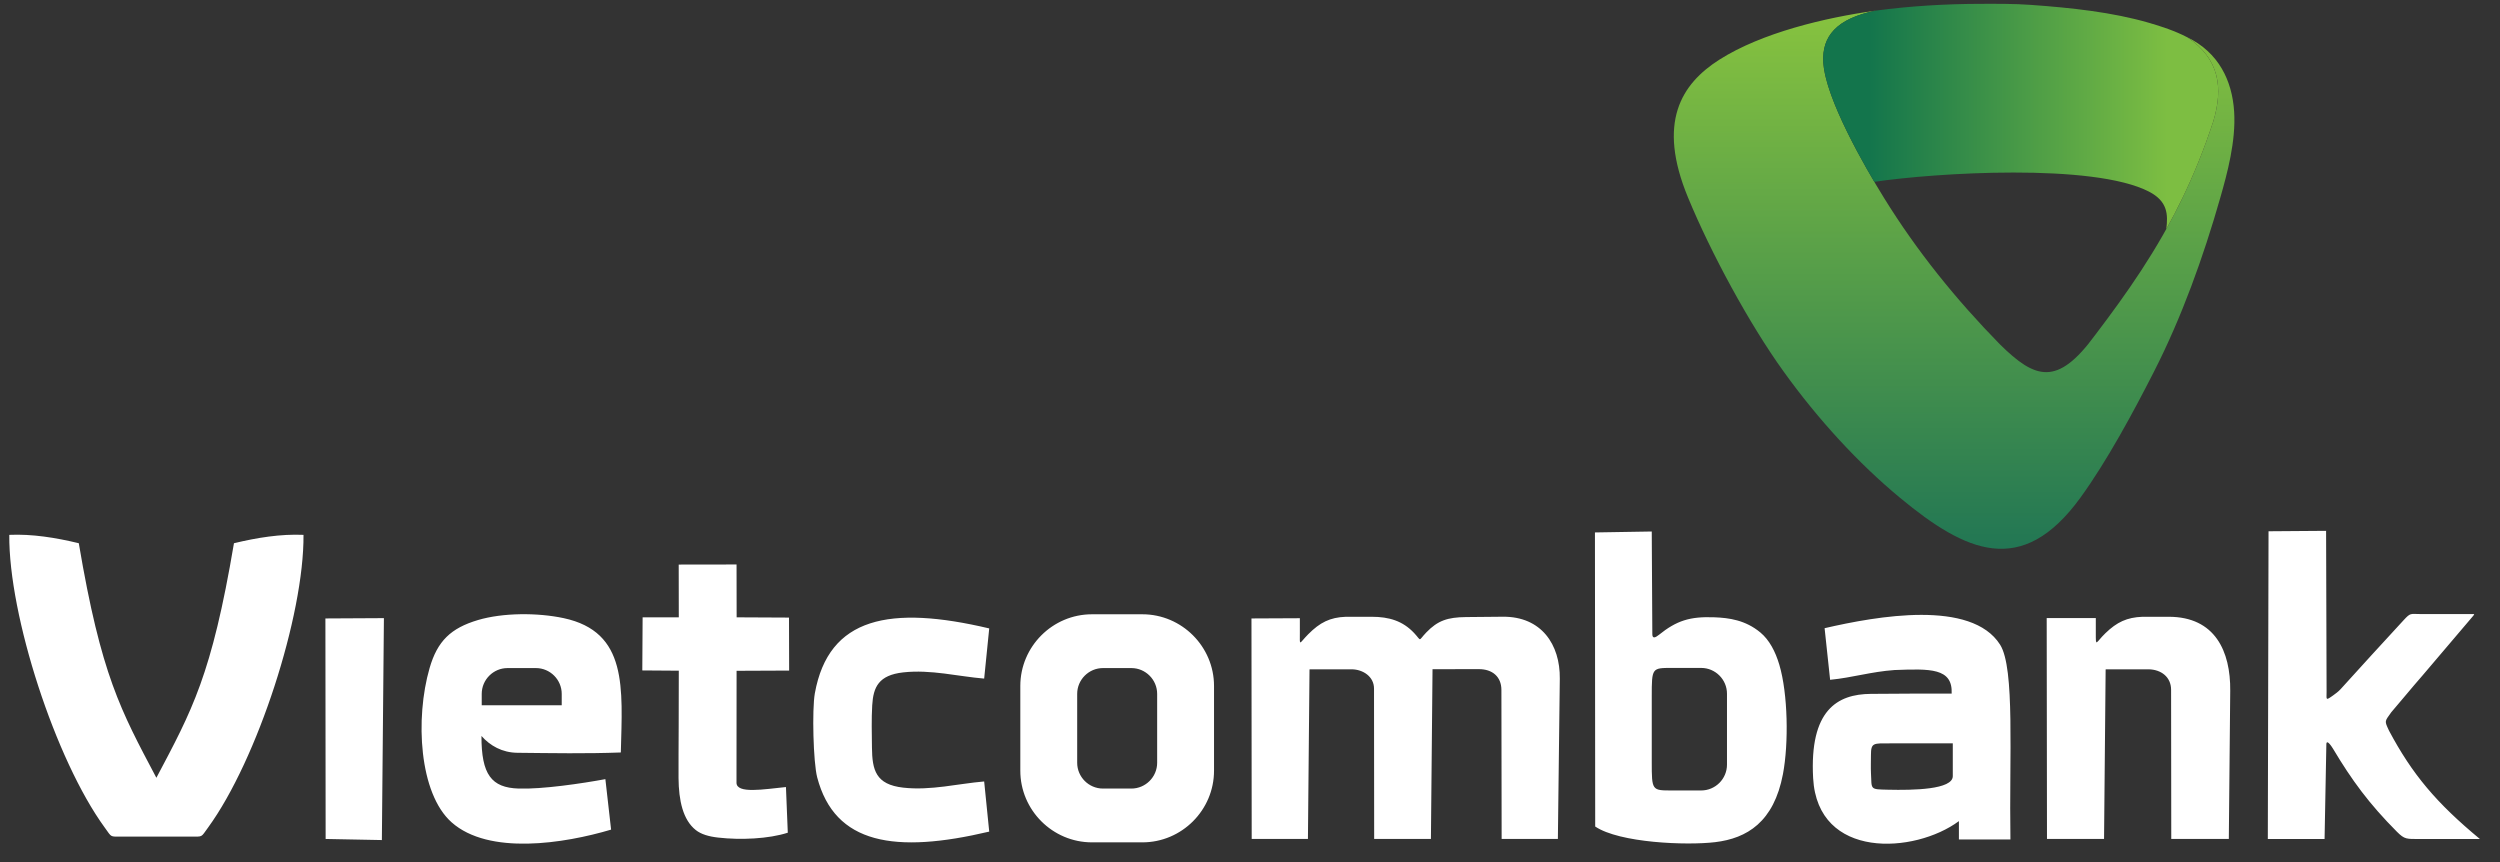 <?xml version="1.0" encoding="UTF-8"?>
<svg width="87px" height="30px" viewBox="0 0 87 30" version="1.1" xmlns="http://www.w3.org/2000/svg" xmlns:xlink="http://www.w3.org/1999/xlink">
    <rect x="0" y="0" width="87" height="30" fill="#333333" stroke="none"/>
    <!-- Generator: Sketch 51.3 (57544) - http://www.bohemiancoding.com/sketch -->
    <title>vietcombank-vector-logo</title>
    <desc>Created with Sketch.</desc>
    <defs>
        <linearGradient x1="50%" y1="100%" x2="50%" y2="1.296%" id="linearGradient-1">
            <stop stop-color="#1C7255" offset="0%"></stop>
            <stop stop-color="#86C23F" offset="100%"></stop>
        </linearGradient>
        <linearGradient x1="11.69%" y1="50%" x2="85.996%" y2="50%" id="linearGradient-2">
            <stop stop-color="#13754C" offset="0%"></stop>
            <stop stop-color="#7DBE42" offset="100%"></stop>
        </linearGradient>
    </defs>
    <g id="Page-1" stroke="none" stroke-width="1" fill="none" fill-rule="evenodd">
        <g id="m7-withdraw-balance-0-1366-copy" transform="translate(-960, -1420)">
            <g id="vietcombank-vector-logo" transform="translate(960, 1420)">
                <g id="Group-4" transform="translate(58, 0)">
                    <path d="M7.273,0.37 C5.903,0.648 5.401,1.269 5.45,2.163 C5.517,3.419 6.9,5.814 7.56,6.881 C8.713,8.748 10.077,10.431 11.595,11.981 C12.825,13.195 13.594,13.458 14.907,11.665 C16.028,10.188 17.065,8.717 17.952,6.886 C18.342,6.08 18.702,5.202 19.024,4.217 C19.37,3.067 19.244,2.049 18.121,1.299 C19.209,1.827 19.678,2.803 19.748,3.878 C19.815,4.917 19.504,6.048 19.266,6.881 C18.675,8.956 17.919,11.048 16.961,12.928 C16.238,14.348 15.316,16.057 14.397,17.321 C12.362,20.122 10.408,19.217 8.119,17.322 C6.668,16.121 5.272,14.599 4.076,12.938 C2.867,11.262 1.53,8.78 0.743,6.873 C-0.338,4.262 0.502,2.924 1.836,2.075 C3.302,1.144 5.497,0.616 7.273,0.37" id="Fill-1" fill="url(#linearGradient-1)"></path>
                    <path d="M7.225,6.328 C9.345,6.011 14.854,5.668 16.787,6.67 C17.433,7.005 17.451,7.458 17.387,7.972 C17.581,7.623 17.77,7.262 17.952,6.886 C18.342,6.08 18.702,5.202 19.024,4.217 C19.37,3.067 19.244,2.049 18.121,1.299 L18.115,1.296 C17.696,1.077 17.214,0.918 16.782,0.793 C15.507,0.424 14.095,0.272 12.674,0.17 C12.088,0.127 11.474,0.132 10.853,0.134 C9.731,0.138 8.498,0.206 7.272,0.37 C5.903,0.648 5.401,1.269 5.45,2.163 C5.508,3.233 6.52,5.13 7.225,6.328" id="Fill-3" fill="url(#linearGradient-2)"></path>
                </g>
                <path d="M60.099,24.492 L60.099,26.61 C60.099,27.105 59.695,27.508 59.202,27.508 C58.865,27.508 58.527,27.508 58.191,27.508 C57.486,27.508 57.481,27.517 57.481,26.513 L57.481,24.239 C57.481,23.234 57.486,23.244 58.191,23.244 C58.527,23.244 58.865,23.244 59.202,23.244 C59.695,23.244 60.099,23.648 60.099,24.141 L60.099,24.492 Z M65.776,25.869 C66.504,25.869 67.231,25.869 67.957,25.869 C67.957,26.249 67.957,26.629 67.957,27.009 C67.957,27.481 66.58,27.502 65.705,27.482 C65.063,27.467 65.138,27.485 65.11,26.913 C65.1,26.701 65.109,26.489 65.109,26.275 C65.109,25.838 65.199,25.869 65.776,25.869 Z M73.221,29.196 C73.24,27.229 73.258,25.261 73.276,23.294 C73.773,23.294 74.27,23.292 74.767,23.292 C75.206,23.297 75.554,23.559 75.554,24.005 C75.556,25.735 75.558,27.465 75.56,29.196 C76.228,29.196 76.896,29.196 77.563,29.196 C77.579,27.475 77.596,25.754 77.612,24.034 C77.625,22.671 77.089,21.464 75.473,21.464 C75.167,21.464 74.862,21.464 74.557,21.464 C74.018,21.485 73.669,21.648 73.269,22.035 C72.925,22.366 72.934,22.549 72.934,22.02 L72.934,21.508 L71.225,21.508 C71.228,24.066 71.233,26.638 71.235,29.196 C71.898,29.196 72.559,29.196 73.221,29.196 Z M45.516,29.196 C45.534,27.229 45.552,25.261 45.571,23.294 C46.061,23.294 46.551,23.292 47.041,23.292 C47.431,23.296 47.816,23.544 47.816,23.964 L47.816,24.235 L47.821,29.196 L49.796,29.196 L49.852,23.288 C50.389,23.287 50.926,23.287 51.463,23.286 C51.938,23.285 52.248,23.552 52.249,24.008 L52.257,29.196 L54.214,29.196 L54.281,23.616 C54.295,22.43 53.64,21.45 52.298,21.462 C51.871,21.466 51.445,21.47 51.018,21.474 C50.374,21.48 50.032,21.597 49.635,22.009 C49.339,22.317 49.484,22.32 49.213,22.031 C48.816,21.607 48.339,21.464 47.735,21.464 C47.435,21.464 47.133,21.464 46.833,21.464 C46.285,21.485 45.935,21.659 45.523,22.075 C45.195,22.406 45.235,22.516 45.235,21.996 C45.235,21.836 45.235,21.675 45.235,21.514 C45.234,21.514 45.234,21.514 45.234,21.514 C44.678,21.516 44.107,21.519 43.551,21.522 C43.554,24.08 43.557,26.638 43.559,29.196 L45.516,29.196 Z M38.383,23.249 C37.89,23.249 37.486,23.653 37.486,24.147 L37.486,26.545 C37.486,27.038 37.89,27.442 38.383,27.442 L39.372,27.442 C39.865,27.442 40.269,27.038 40.269,26.545 L40.269,24.147 C40.269,23.653 39.865,23.249 39.372,23.249 L38.383,23.249 Z M38,21.377 L39.755,21.377 C41.126,21.377 42.248,22.5 42.248,23.871 L42.248,26.821 C42.248,28.192 41.126,29.314 39.755,29.314 L38,29.314 C36.628,29.314 35.507,28.192 35.507,26.821 L35.507,23.871 C35.507,22.5 36.628,21.377 38,21.377 Z M11.332,29.196 L13.289,29.234 L13.36,21.511 L11.324,21.522 L11.332,29.196 Z M23.622,21.482 C23.201,21.482 22.782,21.482 22.363,21.482 C22.359,22.098 22.355,22.715 22.352,23.331 C22.786,23.334 23.187,23.337 23.622,23.34 C23.624,23.965 23.62,24.628 23.618,25.257 C23.616,25.919 23.61,26.538 23.613,27.076 C23.619,27.859 23.767,28.531 24.212,28.885 C24.398,29.033 24.666,29.112 24.995,29.148 C25.772,29.237 26.75,29.194 27.415,28.978 C27.394,28.448 27.372,27.919 27.351,27.389 C26.577,27.467 25.629,27.633 25.63,27.237 C25.631,25.888 25.632,24.693 25.633,23.344 C26.252,23.341 26.841,23.339 27.462,23.336 C27.46,22.722 27.459,22.107 27.457,21.492 C26.85,21.489 26.242,21.486 25.635,21.483 C25.634,20.87 25.633,20.257 25.632,19.644 C24.961,19.645 24.29,19.646 23.619,19.647 C23.62,20.258 23.621,20.87 23.622,21.482 Z M34.425,28.94 L34.249,27.195 C33.346,27.27 32.393,27.518 31.432,27.41 C30.472,27.302 30.353,26.795 30.344,26.015 C30.339,25.543 30.325,25.011 30.353,24.546 C30.39,23.908 30.578,23.495 31.432,23.399 C32.393,23.292 33.346,23.541 34.249,23.615 L34.425,21.869 C30.983,21.056 28.836,21.462 28.356,24.13 C28.256,24.688 28.301,26.528 28.438,27.051 C29.048,29.384 31.15,29.714 34.425,28.94 Z M80.895,29.197 L80.957,25.905 C80.96,25.704 81.14,25.974 81.189,26.055 C81.841,27.148 82.444,27.972 83.411,28.943 C83.685,29.216 83.741,29.197 84.226,29.197 L86.3,29.197 C84.786,27.944 83.945,26.945 83.137,25.426 C82.975,25.076 82.983,25.116 83.215,24.788 C83.516,24.442 83.894,23.974 84.311,23.498 L86.079,21.418 C86.088,21.401 86.096,21.385 86.103,21.369 L84.224,21.369 C83.879,21.369 83.892,21.316 83.649,21.579 C82.933,22.352 82.112,23.256 81.451,23.985 C81.368,24.076 81.272,24.141 81.19,24.202 C80.917,24.397 80.967,24.345 80.965,24.065 L80.948,18.473 L78.945,18.488 L78.92,29.197 L80.895,29.197 Z M17.662,23.249 L18.65,23.249 C19.144,23.249 19.548,23.653 19.548,24.147 L19.548,24.544 L16.764,24.544 L16.764,24.147 C16.764,23.653 17.168,23.249 17.662,23.249 Z M21.266,28.871 C21.2,28.285 21.133,27.699 21.067,27.114 C20.255,27.265 18.866,27.47 18.047,27.442 C17.103,27.411 16.751,26.957 16.755,25.611 C17.055,25.951 17.475,26.191 18.005,26.197 C19.237,26.21 20.389,26.231 21.605,26.186 C21.659,23.944 21.853,21.989 19.614,21.511 C18.704,21.317 17.498,21.321 16.635,21.577 C15.688,21.859 15.222,22.308 14.95,23.248 C14.442,25.006 14.585,27.611 15.715,28.616 C17.013,29.769 19.63,29.358 21.266,28.871 Z M63.496,21.861 L63.688,23.657 C64.471,23.581 65.112,23.375 65.932,23.317 C67.168,23.272 67.957,23.242 67.918,24.138 C66.994,24.135 66.063,24.138 65.102,24.147 C63.937,24.157 62.968,24.711 63.097,27.079 C63.251,29.924 66.629,29.715 68.17,28.575 L68.17,29.213 L69.963,29.213 C69.916,26.309 70.126,23.259 69.603,22.434 C68.603,20.859 65.33,21.437 63.496,21.861 Z M6.651,29.113 C7.067,29.113 6.985,29.149 7.238,28.803 C8.958,26.445 10.584,21.418 10.562,18.613 C9.763,18.579 8.954,18.709 8.142,18.904 C7.365,23.505 6.684,24.719 5.442,27.067 C4.201,24.719 3.519,23.505 2.742,18.904 C1.932,18.709 1.122,18.579 0.323,18.613 C0.3,21.418 1.927,26.445 3.647,28.803 C3.899,29.149 3.818,29.113 4.233,29.113 L6.651,29.113 Z M59.688,29.307 C60.794,29.174 61.731,28.61 62.047,26.937 C62.249,25.867 62.221,24.143 61.921,23.135 C61.782,22.666 61.572,22.27 61.263,22.012 C60.743,21.578 60.168,21.501 59.662,21.482 C58.805,21.449 58.345,21.598 57.726,22.096 C57.605,22.192 57.501,22.236 57.501,22.066 L57.481,18.496 L55.504,18.529 L55.513,28.763 C56.36,29.334 58.691,29.427 59.688,29.307 Z" id="Fill-5" fill="#FFFFFF"></path>
            </g>
        </g>
    </g>
</svg>